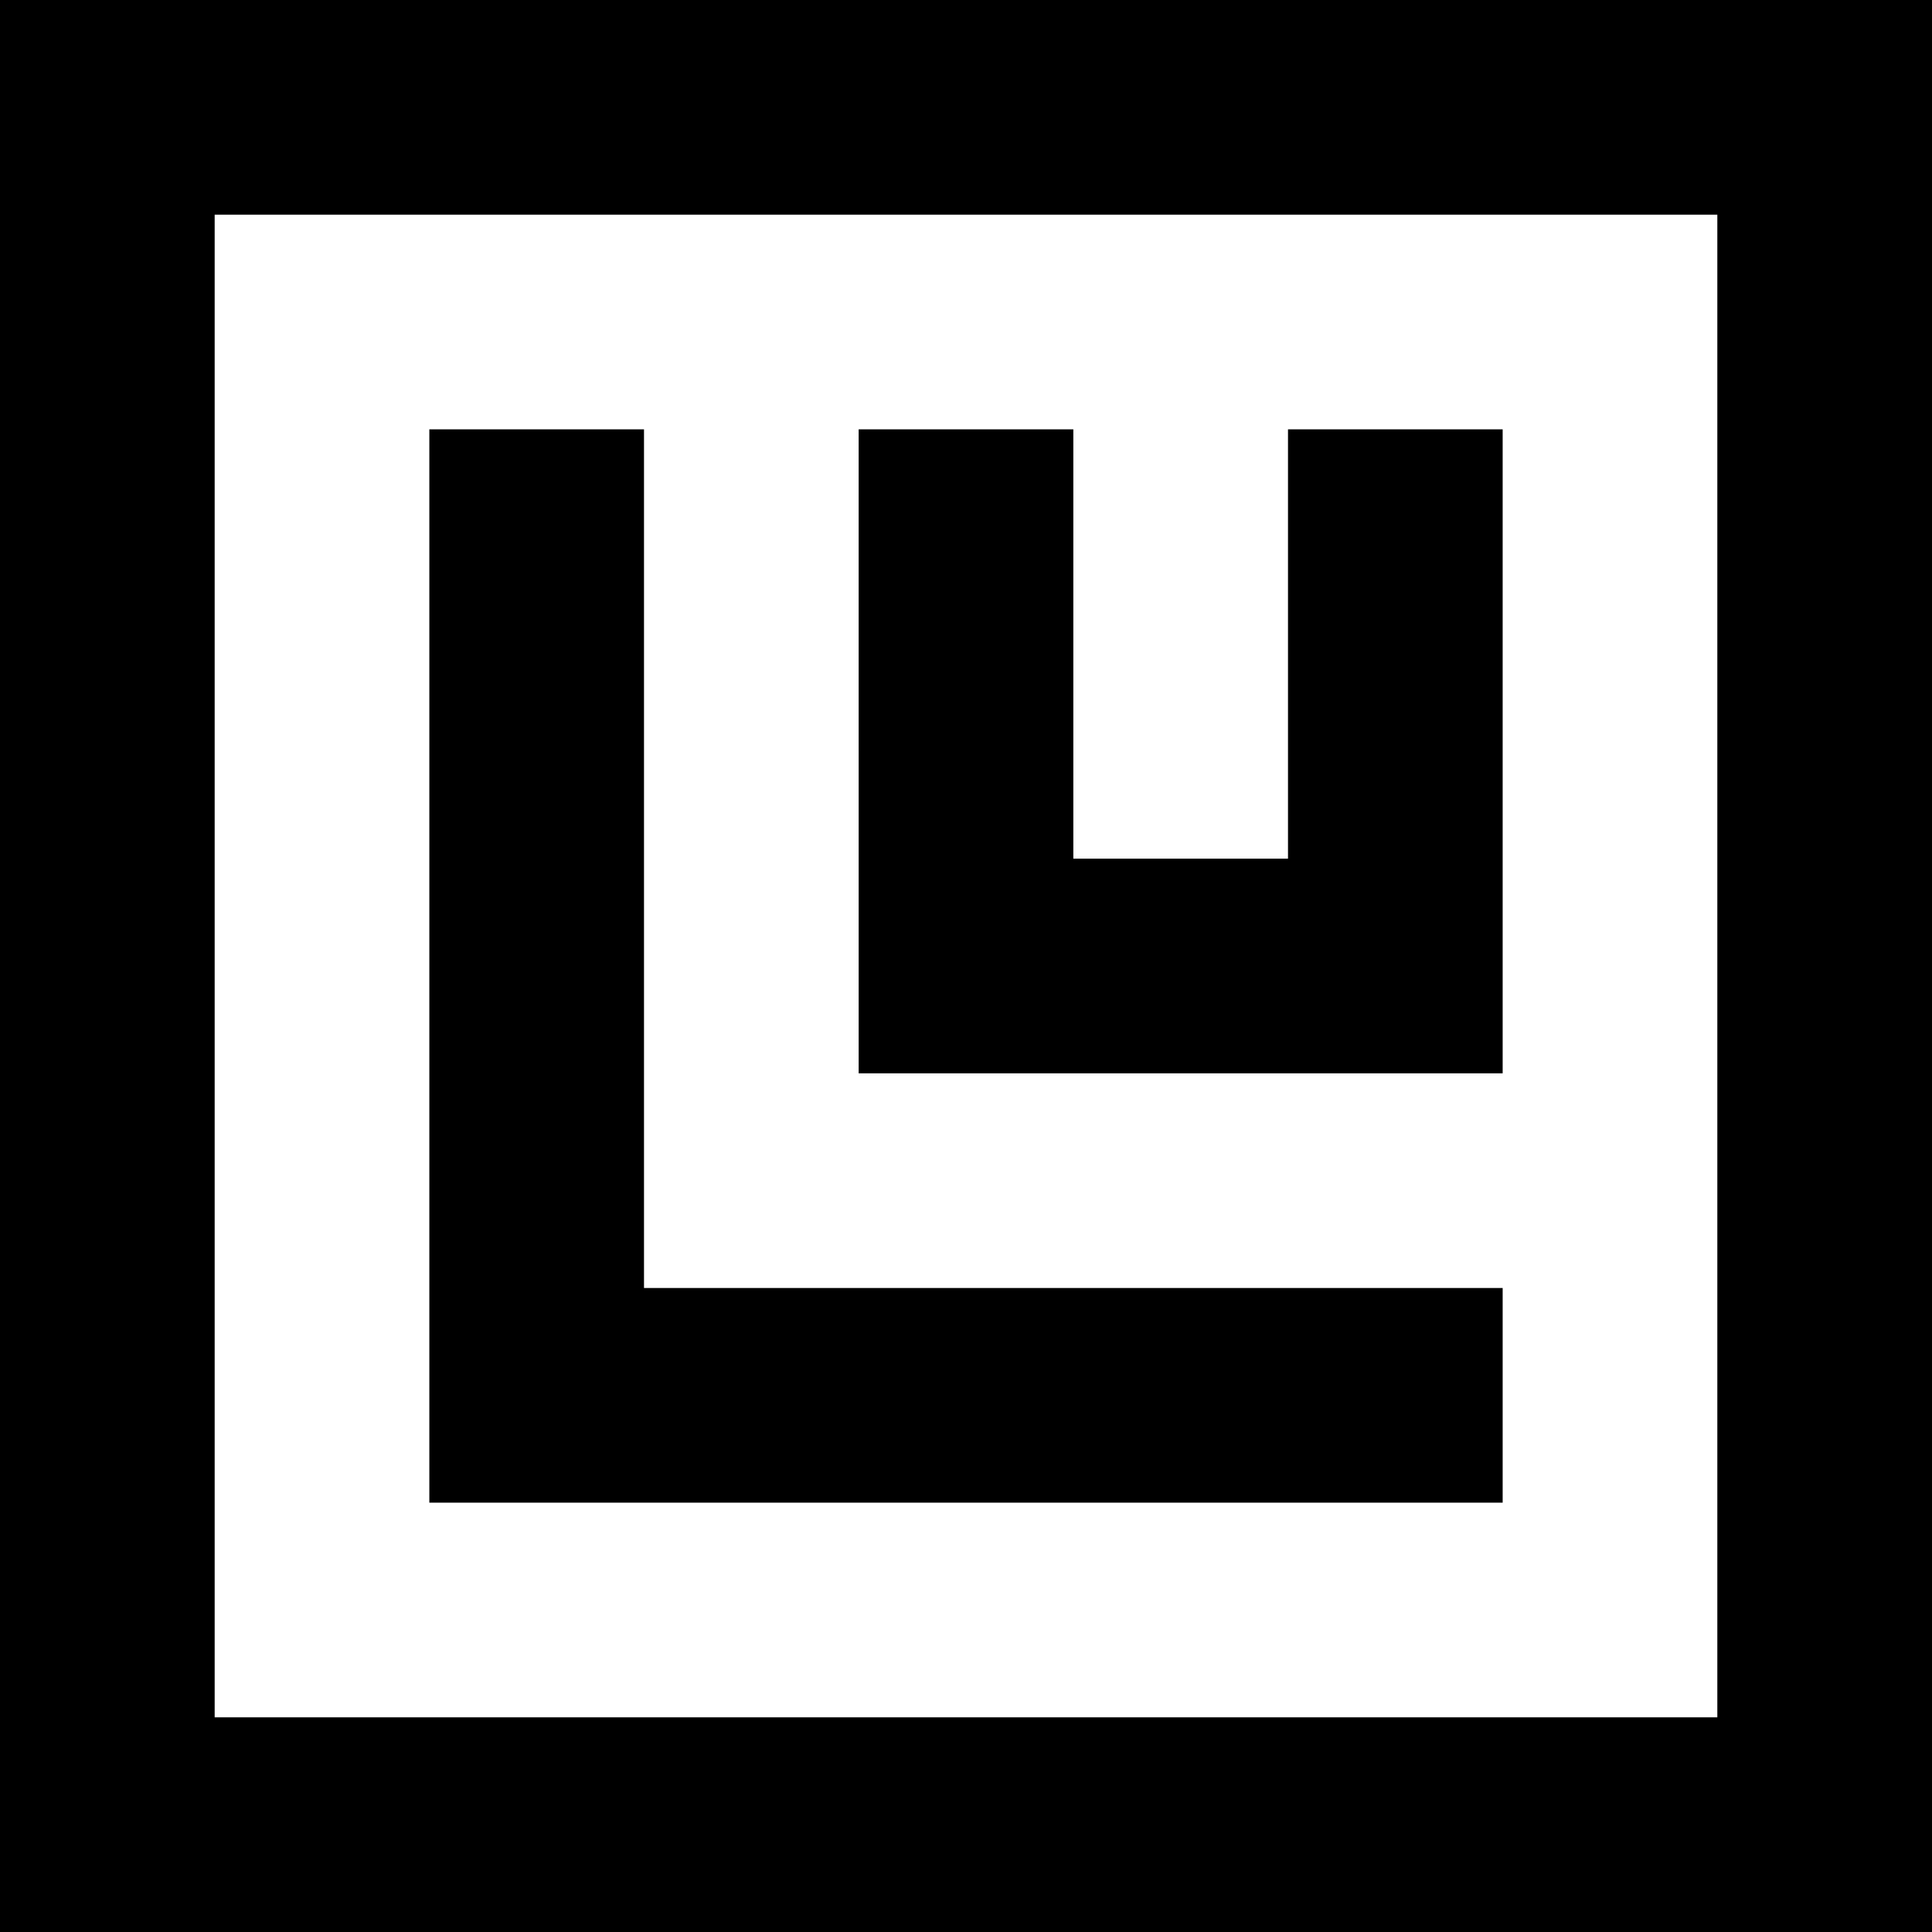 <?xml version="1.0" standalone="no"?>
<!DOCTYPE svg PUBLIC "-//W3C//DTD SVG 20010904//EN"
        "http://www.w3.org/TR/2001/REC-SVG-20010904/DTD/svg10.dtd">
<svg version="1.0" xmlns="http://www.w3.org/2000/svg"
     width="360pt" height="360pt" viewBox="0 0 360 360"
     preserveAspectRatio="xMidYMid meet">
    <g transform="translate(0,360) scale(0.1,-0.1)"
       fill="#000000" stroke="none">
        <path d="M0 1800 l0 -1800 1800 0 1800 0 0 1800 0 1800 -1800 0 -1800 0 0
-1800z m3200 0 l0 -1400 -1400 0 -1400 0 0 1400 0 1400 1400 0 1400 0 0 -1400z"/>
        <path d="M800 1800 l0 -1000 1000 0 1000 0 0 200 0 200 -800 0 -800 0 0 800 0
800 -200 0 -200 0 0 -1000z"/>
        <path d="M1600 2200 l0 -600 600 0 600 0 0 600 0 600 -200 0 -200 0 0 -400 0
-400 -200 0 -200 0 0 400 0 400 -200 0 -200 0 0 -600z"/>
    </g>
</svg>
